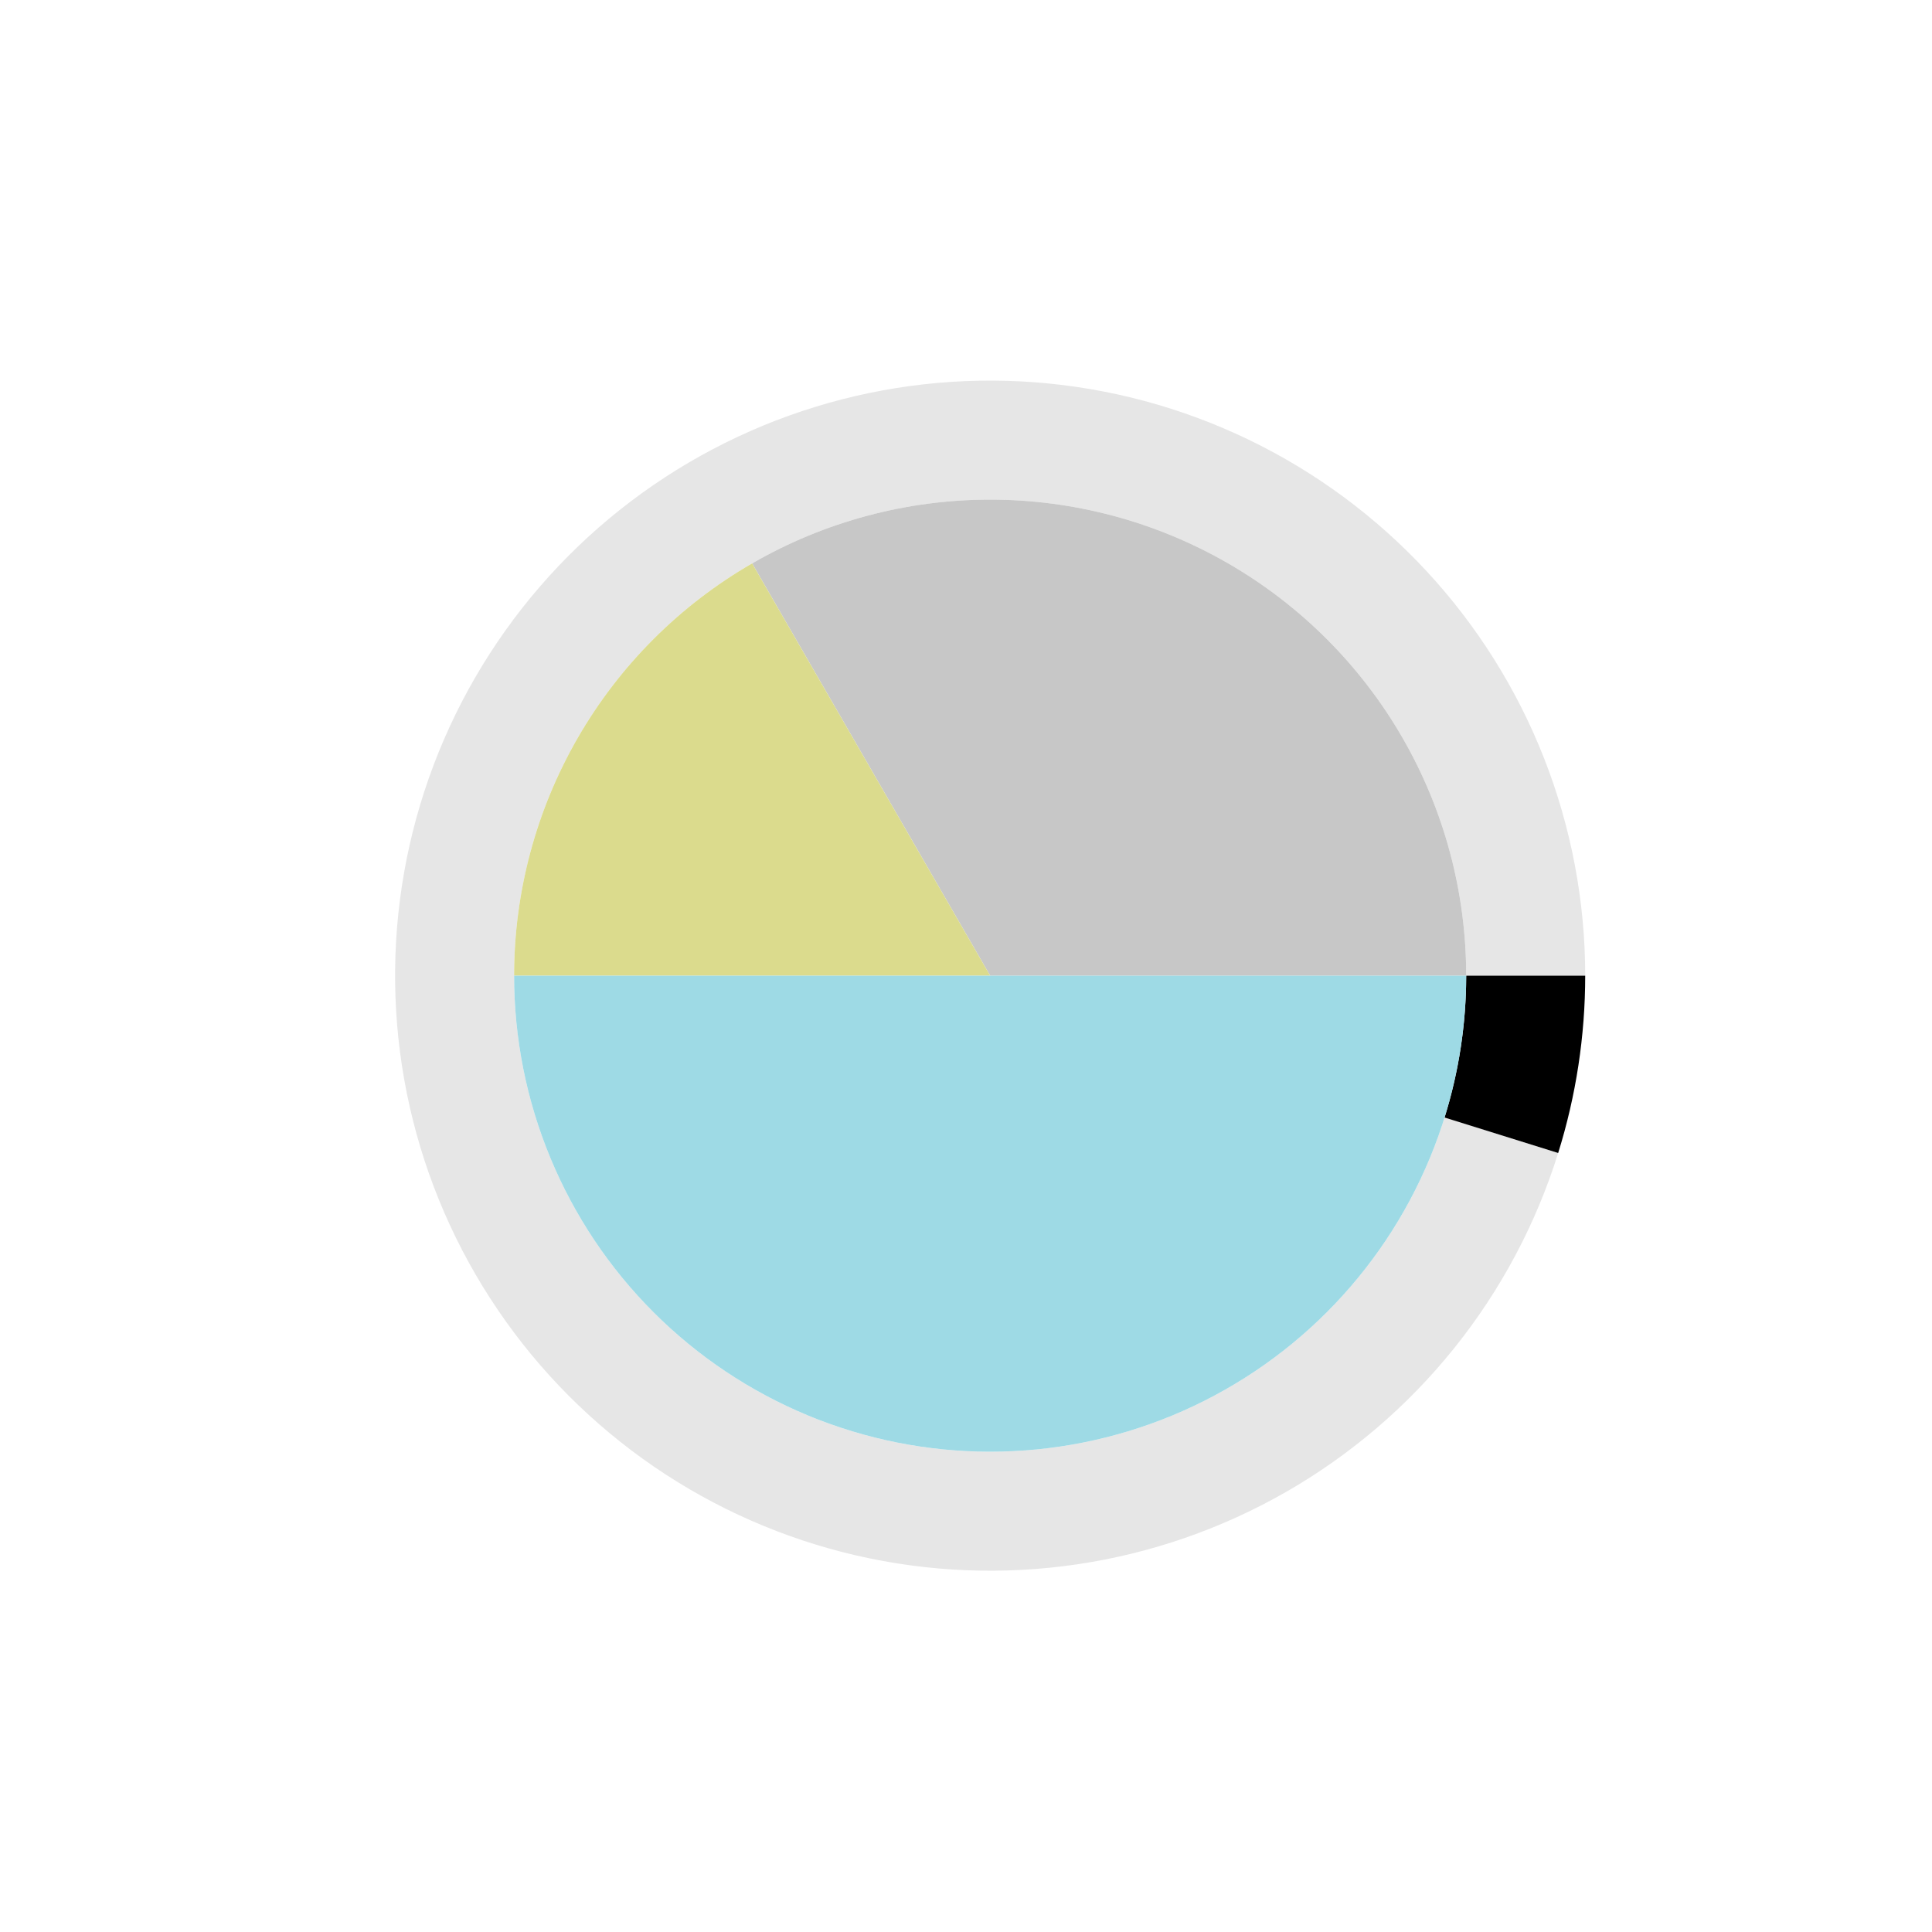 <?xml version="1.0" encoding="utf-8" standalone="no"?>
<!DOCTYPE svg PUBLIC "-//W3C//DTD SVG 1.1//EN"
  "http://www.w3.org/Graphics/SVG/1.1/DTD/svg11.dtd">
<svg xmlns:xlink="http://www.w3.org/1999/xlink" width="720pt" height="720pt" viewBox="0 0 720 720" xmlns="http://www.w3.org/2000/svg" version="1.1">
 <defs>
  <style type="text/css">*{stroke-linejoin: round; stroke-linecap: butt}</style>
 </defs>
 <g id="figure_1">
  <g id="patch_1">
   <path d="M 0 720 
L 720 720 
L 720 0 
L 0 0 
L 0 720 
z
" style="fill: none"/>
  </g>
  <g id="axes_1">
   <g id="patch_2">
    <path d="M 590.76 363.6 
C 590.76 335.89 585.566 308.423 575.448 282.626 
C 565.33 256.829 550.465 233.155 531.626 212.834 
C 512.786 192.513 490.304 175.902 465.345 163.863 
C 440.387 151.824 413.391 144.569 385.76 142.474 
C 358.129 140.38 330.348 143.483 303.86 151.623 
C 277.372 159.762 252.643 172.795 230.956 190.045 
C 209.269 207.294 191.006 228.457 177.115 252.434 
C 163.225 276.412 153.95 302.781 149.773 330.175 
C 145.597 357.569 146.591 385.505 152.706 412.532 
C 158.82 439.56 169.947 465.203 185.508 488.132 
C 201.069 511.061 220.791 530.871 243.65 546.534 
C 266.509 562.197 292.102 573.438 319.102 579.673 
C 346.102 585.908 374.033 587.028 401.445 582.974 
C 428.858 578.919 455.269 569.763 479.308 555.979 
C 503.347 542.195 524.591 524.027 541.937 502.417 
C 559.283 480.808 572.426 456.137 580.684 429.686 
L 538.347 416.468 
C 531.741 437.63 521.227 457.366 507.35 474.654 
C 493.473 491.942 476.478 506.476 457.246 517.503 
C 438.015 528.53 416.886 535.856 394.956 539.099 
C 373.026 542.342 350.682 541.447 329.082 536.459 
C 307.482 531.471 287.007 522.478 268.72 509.947 
C 250.433 497.416 234.655 481.568 222.206 463.226 
C 209.758 444.883 200.856 424.368 195.965 402.746 
C 191.073 381.124 190.277 358.775 193.619 336.86 
C 196.96 314.945 204.38 293.849 215.492 274.667 
C 226.605 255.486 241.215 238.555 258.565 224.756 
C 275.915 210.956 295.698 200.53 316.888 194.018 
C 338.079 187.507 360.303 185.024 382.408 186.699 
C 404.513 188.375 426.11 194.179 446.076 203.81 
C 466.043 213.441 484.029 226.73 499.101 242.987 
C 514.172 259.244 526.064 278.183 534.158 298.821 
C 542.253 319.458 546.408 341.432 546.408 363.6 
z
" style="opacity: 0.1"/>
   </g>
   <g id="patch_3">
    <path d="M 580.684 429.686 
C 584.019 419.004 586.54 408.086 588.227 397.025 
C 589.913 385.963 590.76 374.79 590.76 363.6 
L 546.408 363.6 
C 546.408 372.552 545.73 381.49 544.381 390.34 
C 543.032 399.189 541.015 407.924 538.347 416.468 
z
"/>
   </g>
   <g id="patch_4">
    <path d="M 546.408 363.6 
C 546.408 332.461 538.209 301.863 522.64 274.896 
C 507.07 247.929 484.671 225.53 457.704 209.96 
C 430.737 194.391 400.139 186.192 369 186.192 
C 337.861 186.192 307.263 194.391 280.296 209.96 
L 369 363.6 
z
" style="fill: #c7c7c7"/>
   </g>
   <g id="patch_5">
    <path d="M 280.296 209.96 
C 253.329 225.53 230.93 247.929 215.36 274.896 
C 199.791 301.863 191.592 332.461 191.592 363.6 
L 369 363.6 
z
" style="fill: #dbdb8d"/>
   </g>
   <g id="patch_6">
    <path d="M 191.592 363.6 
C 191.592 386.897 196.181 409.967 205.096 431.491 
C 214.012 453.015 227.08 472.573 243.554 489.046 
C 260.027 505.52 279.585 518.588 301.109 527.504 
C 322.633 536.419 345.703 541.008 369 541.008 
C 392.297 541.008 415.368 536.419 436.891 527.504 
C 458.415 518.588 477.973 505.52 494.446 489.046 
C 510.92 472.573 523.988 453.015 532.904 431.491 
C 541.819 409.967 546.408 386.897 546.408 363.6 
L 369 363.6 
z
" style="fill: #9edae5"/>
   </g>
   <g id="matplotlib.axis_1"/>
   <g id="matplotlib.axis_2"/>
  </g>
 </g>
</svg>
